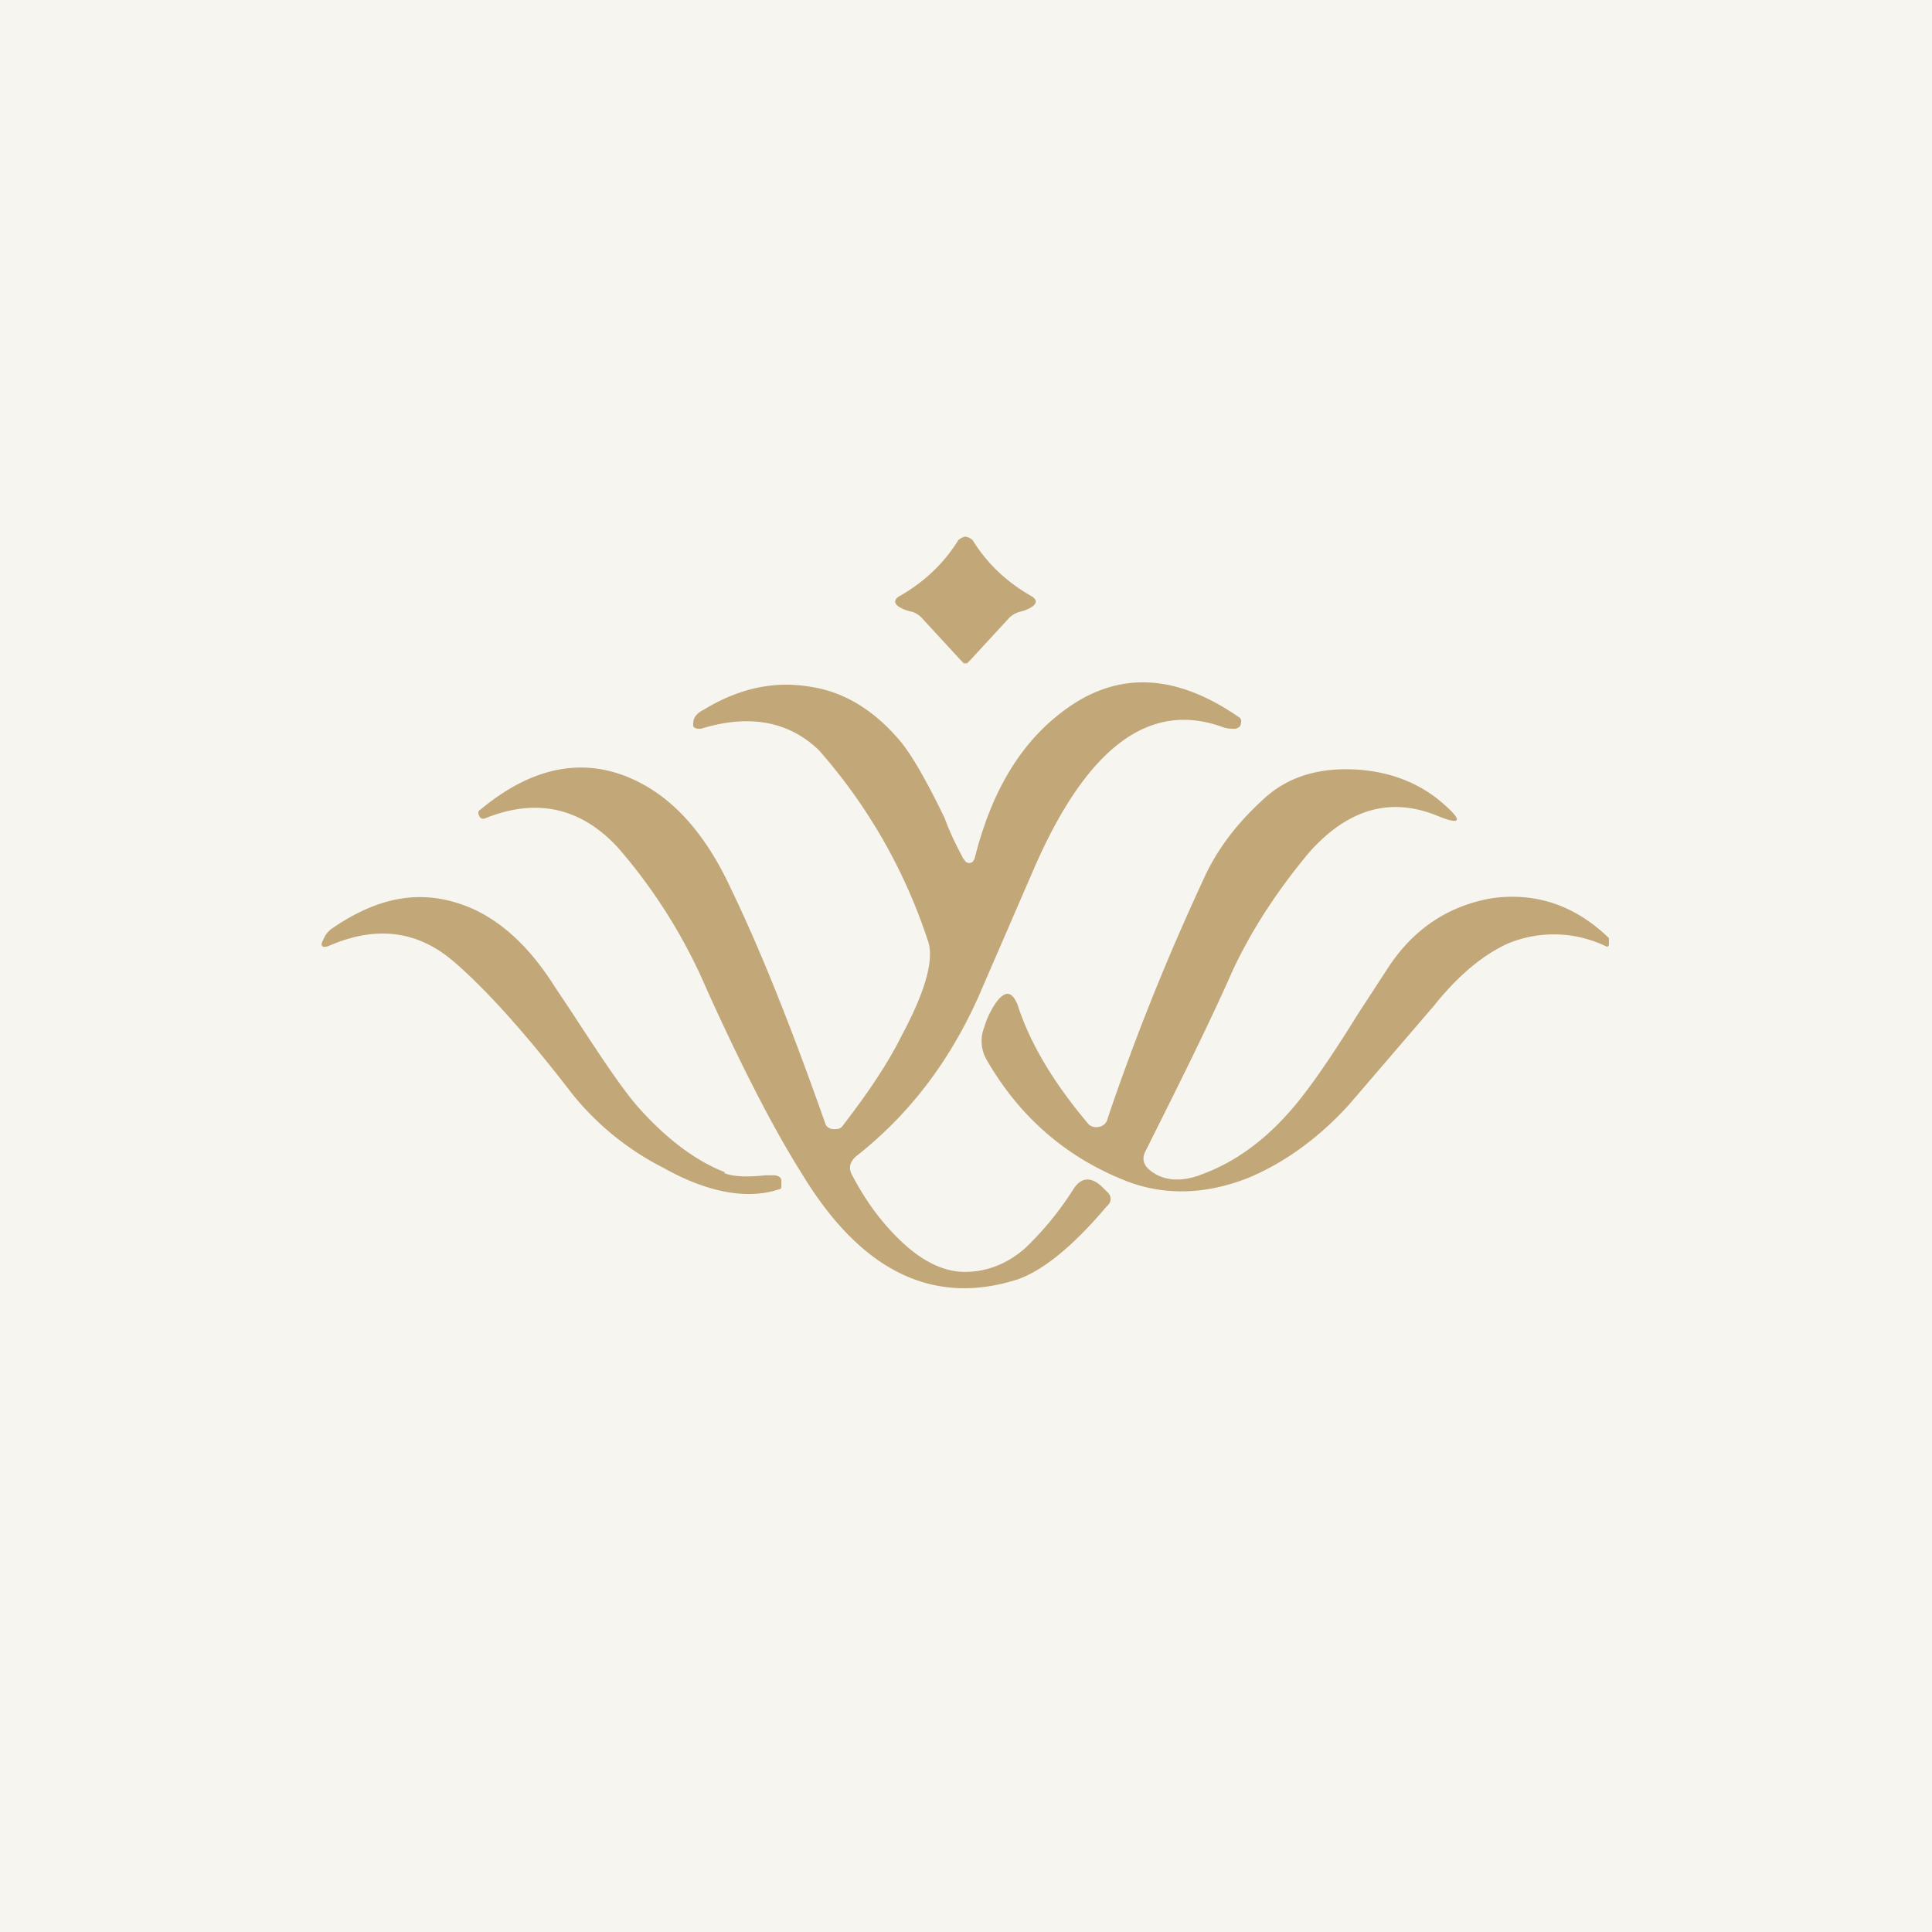 <!-- by TradingView --><svg width="18" height="18" viewBox="0 0 18 18" xmlns="http://www.w3.org/2000/svg"><path fill="#F7F5EF" d="M0 0h18v18H0z"/><path d="m9 5 .03.01.03.02c.13.21.31.39.56.53.04.03.04.06 0 .09a.35.35 0 0 1-.12.05.23.23 0 0 0-.11.07l-.35.38-.03.03h-.03l-.03-.03-.35-.38a.23.23 0 0 0-.1-.07.35.35 0 0 1-.13-.05c-.04-.03-.04-.06 0-.09.25-.14.43-.32.56-.53l.03-.02.03-.01ZM8.98 8c.01.03.03.04.05.04.03 0 .04-.02.05-.04.16-.64.44-1.1.86-1.4.49-.35 1.02-.32 1.6.08.02.01.03.03.02.06 0 .03-.02.04-.05.05-.04 0-.08 0-.13-.02-.68-.24-1.26.2-1.75 1.33l-.52 1.2c-.28.62-.66 1.1-1.13 1.47-.06.05-.08.11-.04.18.12.23.26.42.42.58.22.22.43.32.63.32.21 0 .4-.08.56-.22a2.9 2.9 0 0 0 .45-.55c.07-.11.16-.12.26-.03l.05.05c.05.04.05.1 0 .14-.32.38-.6.6-.83.68-.78.25-1.45-.07-2-.97-.26-.41-.56-.99-.89-1.72a5.05 5.05 0 0 0-.83-1.33c-.34-.37-.75-.47-1.23-.28-.04.02-.06 0-.07-.03-.01-.02 0-.04.02-.05.47-.39.93-.48 1.37-.3.39.16.71.5.96 1.04.28.58.57 1.31.88 2.19.01.03.04.05.08.05.03 0 .06 0 .08-.03.2-.26.4-.54.55-.84.23-.43.31-.73.24-.9a5.07 5.07 0 0 0-1.01-1.76c-.28-.27-.65-.34-1.1-.2-.06 0-.08-.01-.07-.06 0-.05.04-.09.1-.12.33-.2.66-.27 1-.21.32.05.6.23.84.52.11.14.24.37.4.7.07.19.14.31.18.39Z" fill="#C2A779"/><path d="m10.32 10.42.03-.09c.2-.58.47-1.29.85-2.11.13-.3.33-.56.6-.8.22-.19.5-.27.84-.25.32.02.6.13.82.33.17.15.15.19-.07.1-.44-.18-.84-.06-1.2.35-.29.35-.52.7-.7 1.08-.22.5-.5 1.06-.82 1.7-.03.06-.02.12.04.17.12.1.29.12.49.04.3-.11.58-.31.83-.6.15-.17.36-.47.62-.89l.28-.43c.24-.37.57-.58.96-.65.41-.06.78.06 1.1.37v.05c0 .01 0 .03-.02.03a1.12 1.12 0 0 0-.92-.03c-.22.1-.45.28-.69.58l-.79.92c-.28.31-.6.54-.93.68-.4.16-.78.17-1.13.04-.57-.22-1.01-.6-1.32-1.14a.35.35 0 0 1-.02-.3c.03-.1.07-.17.11-.23.09-.12.15-.1.2.02.12.37.34.73.65 1.1a.1.1 0 0 0 .1.04.1.1 0 0 0 .09-.08ZM6.75 10.93c.07.03.2.04.38.02h.08c.04 0 .07.02.07.05v.04c0 .02 0 .04-.02.04-.3.1-.67.03-1.08-.2a2.6 2.6 0 0 1-.85-.69c-.43-.56-.8-.97-1.09-1.22-.34-.3-.73-.35-1.17-.16-.07.03-.09 0-.06-.05a.24.24 0 0 1 .07-.1c.4-.28.78-.37 1.17-.25.34.1.65.36.91.77l.18.27c.26.4.46.7.61.87.25.28.52.49.8.6Z" fill="#C2A779"/></svg>